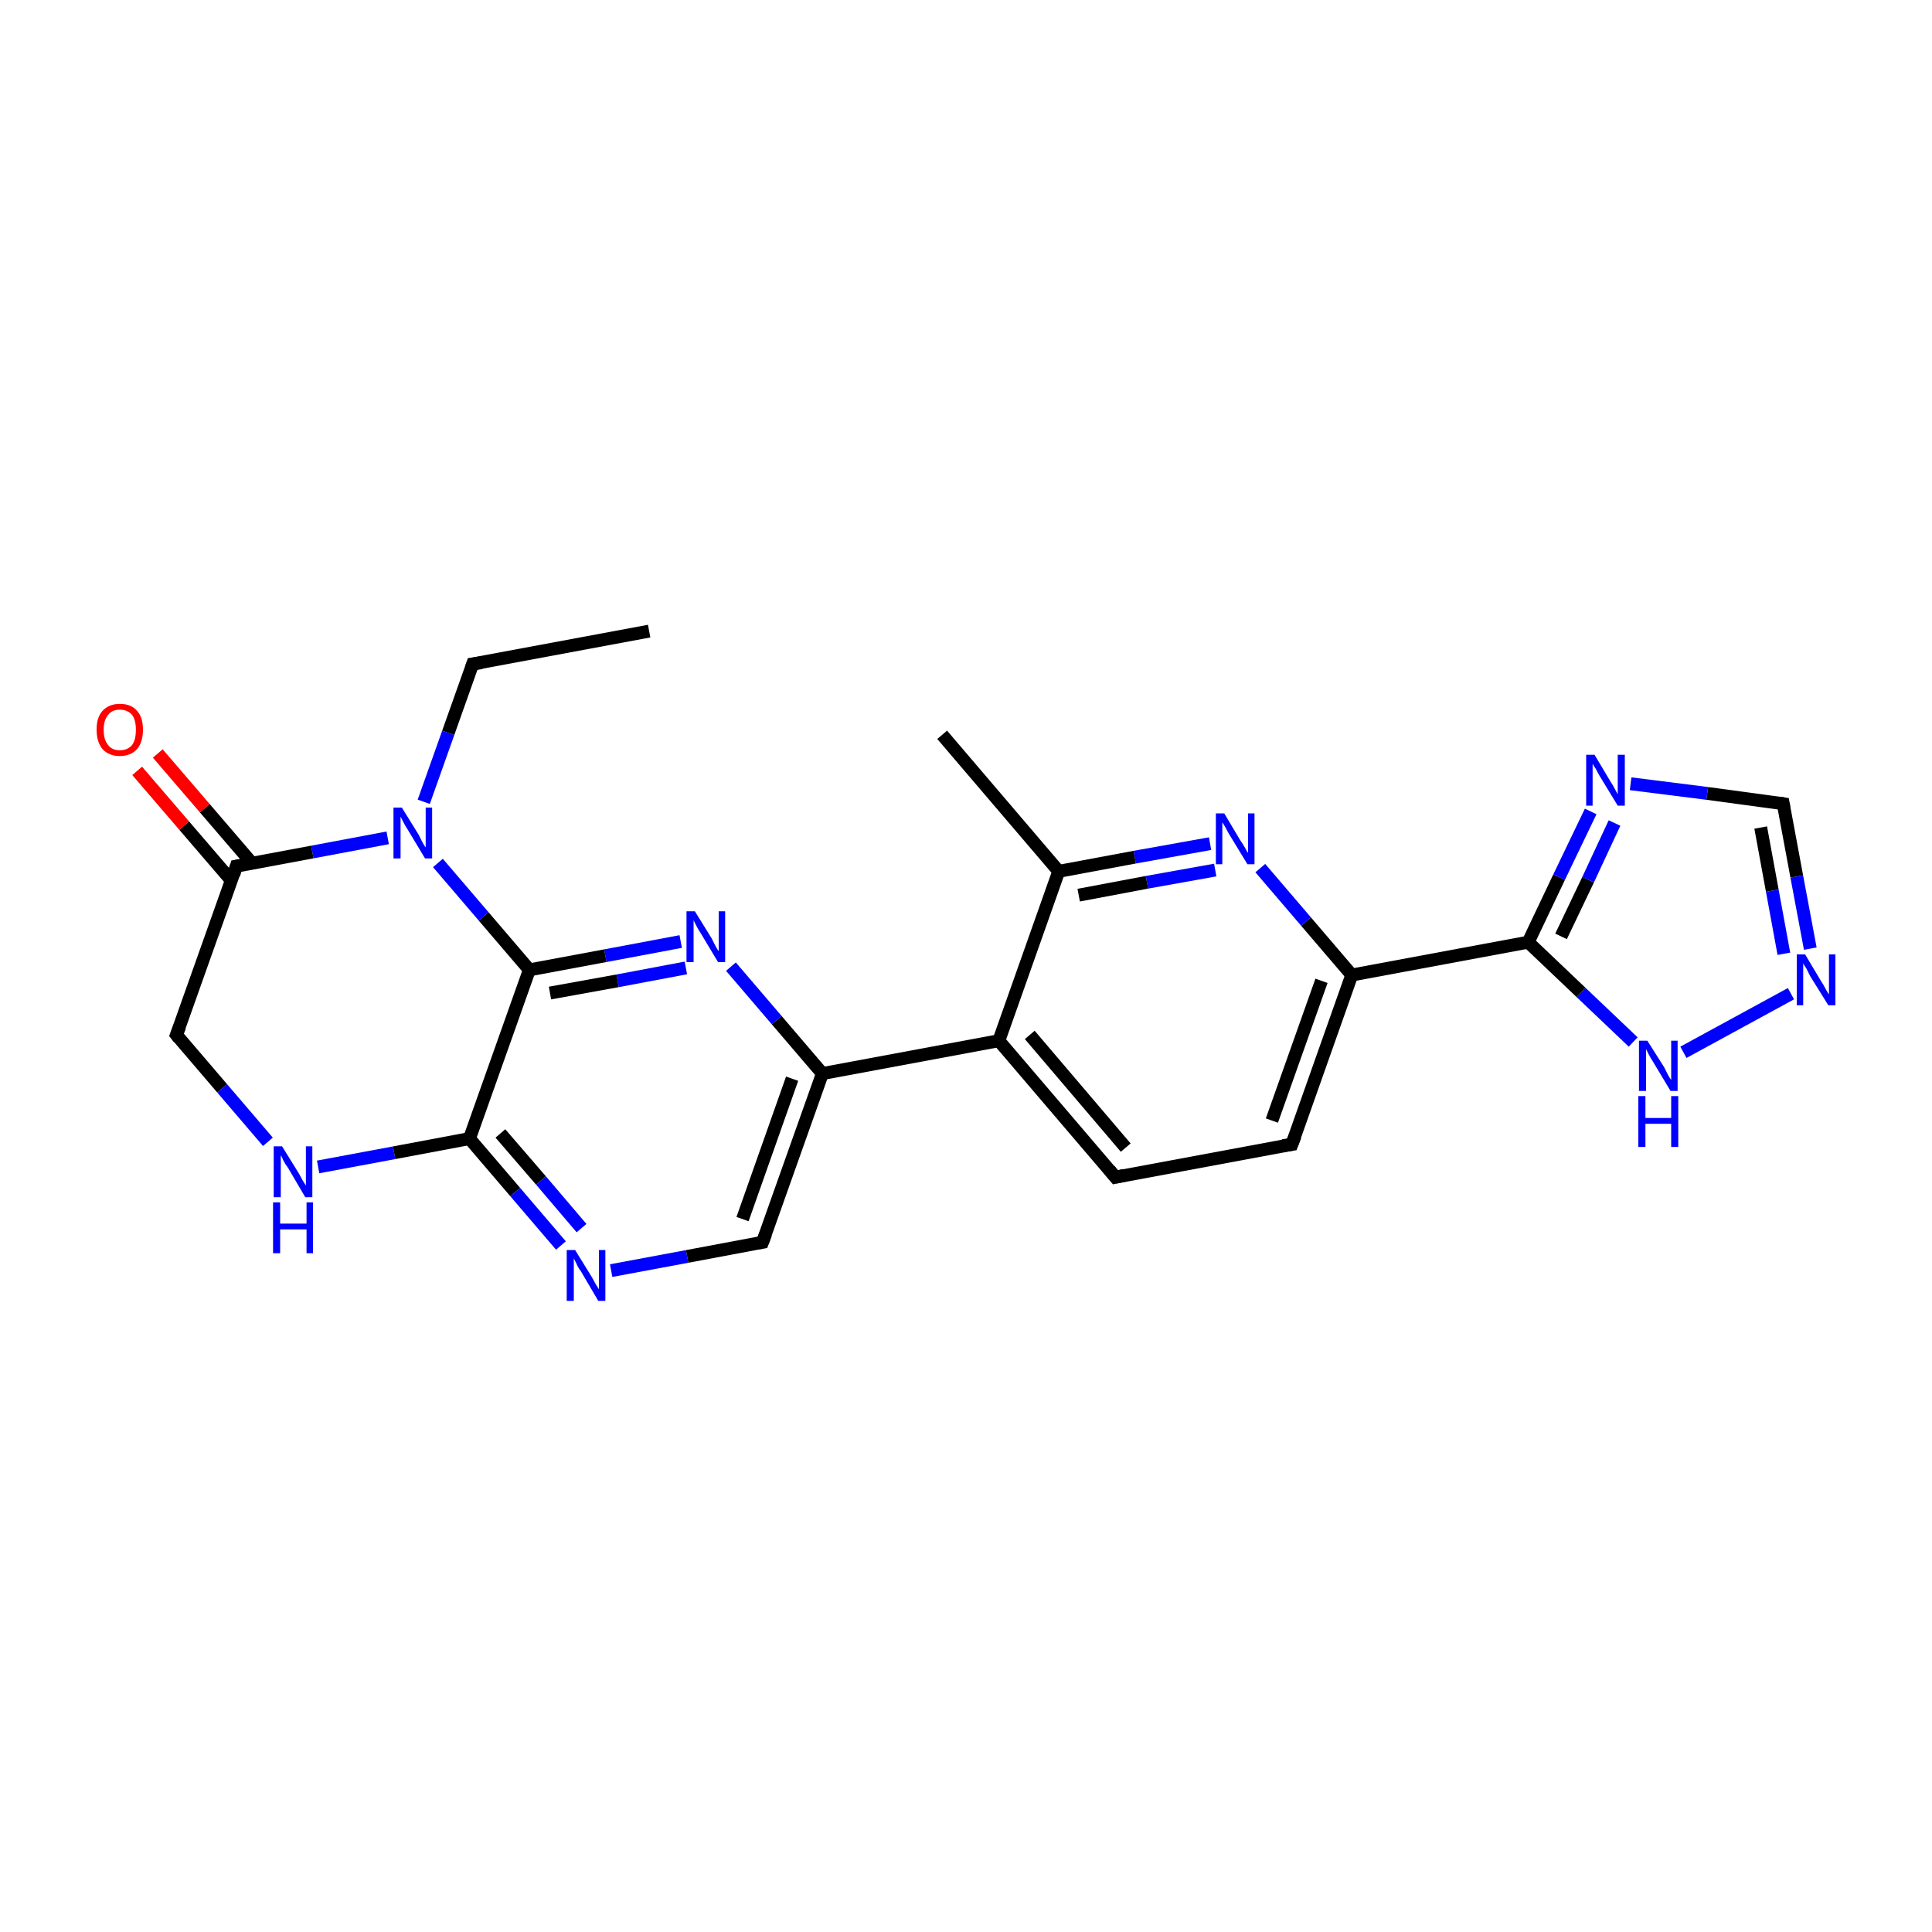 <?xml version='1.0' encoding='iso-8859-1'?>
<svg version='1.1' baseProfile='full'
              xmlns='http://www.w3.org/2000/svg'
                      xmlns:rdkit='http://www.rdkit.org/xml'
                      xmlns:xlink='http://www.w3.org/1999/xlink'
                  xml:space='preserve'
width='300px' height='300px' viewBox='0 0 300 300'>
<!-- END OF HEADER -->
<rect style='opacity:1.0;fill:#FFFFFF;stroke:none' width='300.0' height='300.0' x='0.0' y='0.0'> </rect>
<path class='bond-0 atom-0 atom-1' d='M 100.8,98.0 L 73.4,103.1' style='fill:none;fill-rule:evenodd;stroke:#000000;stroke-width:2.0px;stroke-linecap:butt;stroke-linejoin:miter;stroke-opacity:1' />
<path class='bond-1 atom-1 atom-2' d='M 73.4,103.1 L 69.6,113.8' style='fill:none;fill-rule:evenodd;stroke:#000000;stroke-width:2.0px;stroke-linecap:butt;stroke-linejoin:miter;stroke-opacity:1' />
<path class='bond-1 atom-1 atom-2' d='M 69.6,113.8 L 65.8,124.5' style='fill:none;fill-rule:evenodd;stroke:#0000FF;stroke-width:2.0px;stroke-linecap:butt;stroke-linejoin:miter;stroke-opacity:1' />
<path class='bond-2 atom-2 atom-3' d='M 60.2,130.1 L 48.5,132.3' style='fill:none;fill-rule:evenodd;stroke:#0000FF;stroke-width:2.0px;stroke-linecap:butt;stroke-linejoin:miter;stroke-opacity:1' />
<path class='bond-2 atom-2 atom-3' d='M 48.5,132.3 L 36.7,134.5' style='fill:none;fill-rule:evenodd;stroke:#000000;stroke-width:2.0px;stroke-linecap:butt;stroke-linejoin:miter;stroke-opacity:1' />
<path class='bond-3 atom-3 atom-4' d='M 39.1,134.0 L 31.8,125.5' style='fill:none;fill-rule:evenodd;stroke:#000000;stroke-width:2.0px;stroke-linecap:butt;stroke-linejoin:miter;stroke-opacity:1' />
<path class='bond-3 atom-3 atom-4' d='M 31.8,125.5 L 24.5,117.0' style='fill:none;fill-rule:evenodd;stroke:#FF0000;stroke-width:2.0px;stroke-linecap:butt;stroke-linejoin:miter;stroke-opacity:1' />
<path class='bond-3 atom-3 atom-4' d='M 35.9,136.7 L 28.6,128.2' style='fill:none;fill-rule:evenodd;stroke:#000000;stroke-width:2.0px;stroke-linecap:butt;stroke-linejoin:miter;stroke-opacity:1' />
<path class='bond-3 atom-3 atom-4' d='M 28.6,128.2 L 21.3,119.7' style='fill:none;fill-rule:evenodd;stroke:#FF0000;stroke-width:2.0px;stroke-linecap:butt;stroke-linejoin:miter;stroke-opacity:1' />
<path class='bond-4 atom-3 atom-5' d='M 36.7,134.5 L 27.4,160.7' style='fill:none;fill-rule:evenodd;stroke:#000000;stroke-width:2.0px;stroke-linecap:butt;stroke-linejoin:miter;stroke-opacity:1' />
<path class='bond-5 atom-5 atom-6' d='M 27.4,160.7 L 34.5,169.0' style='fill:none;fill-rule:evenodd;stroke:#000000;stroke-width:2.0px;stroke-linecap:butt;stroke-linejoin:miter;stroke-opacity:1' />
<path class='bond-5 atom-5 atom-6' d='M 34.5,169.0 L 41.6,177.3' style='fill:none;fill-rule:evenodd;stroke:#0000FF;stroke-width:2.0px;stroke-linecap:butt;stroke-linejoin:miter;stroke-opacity:1' />
<path class='bond-6 atom-6 atom-7' d='M 49.4,181.2 L 61.2,179.0' style='fill:none;fill-rule:evenodd;stroke:#0000FF;stroke-width:2.0px;stroke-linecap:butt;stroke-linejoin:miter;stroke-opacity:1' />
<path class='bond-6 atom-6 atom-7' d='M 61.2,179.0 L 72.9,176.8' style='fill:none;fill-rule:evenodd;stroke:#000000;stroke-width:2.0px;stroke-linecap:butt;stroke-linejoin:miter;stroke-opacity:1' />
<path class='bond-7 atom-7 atom-8' d='M 72.9,176.8 L 80.0,185.1' style='fill:none;fill-rule:evenodd;stroke:#000000;stroke-width:2.0px;stroke-linecap:butt;stroke-linejoin:miter;stroke-opacity:1' />
<path class='bond-7 atom-7 atom-8' d='M 80.0,185.1 L 87.1,193.4' style='fill:none;fill-rule:evenodd;stroke:#0000FF;stroke-width:2.0px;stroke-linecap:butt;stroke-linejoin:miter;stroke-opacity:1' />
<path class='bond-7 atom-7 atom-8' d='M 77.7,176.0 L 84.0,183.3' style='fill:none;fill-rule:evenodd;stroke:#000000;stroke-width:2.0px;stroke-linecap:butt;stroke-linejoin:miter;stroke-opacity:1' />
<path class='bond-7 atom-7 atom-8' d='M 84.0,183.3 L 90.3,190.7' style='fill:none;fill-rule:evenodd;stroke:#0000FF;stroke-width:2.0px;stroke-linecap:butt;stroke-linejoin:miter;stroke-opacity:1' />
<path class='bond-8 atom-8 atom-9' d='M 94.9,197.3 L 106.7,195.1' style='fill:none;fill-rule:evenodd;stroke:#0000FF;stroke-width:2.0px;stroke-linecap:butt;stroke-linejoin:miter;stroke-opacity:1' />
<path class='bond-8 atom-8 atom-9' d='M 106.7,195.1 L 118.4,192.9' style='fill:none;fill-rule:evenodd;stroke:#000000;stroke-width:2.0px;stroke-linecap:butt;stroke-linejoin:miter;stroke-opacity:1' />
<path class='bond-9 atom-9 atom-10' d='M 118.4,192.9 L 127.7,166.7' style='fill:none;fill-rule:evenodd;stroke:#000000;stroke-width:2.0px;stroke-linecap:butt;stroke-linejoin:miter;stroke-opacity:1' />
<path class='bond-9 atom-9 atom-10' d='M 115.3,189.3 L 123.0,167.5' style='fill:none;fill-rule:evenodd;stroke:#000000;stroke-width:2.0px;stroke-linecap:butt;stroke-linejoin:miter;stroke-opacity:1' />
<path class='bond-10 atom-10 atom-11' d='M 127.7,166.7 L 155.1,161.6' style='fill:none;fill-rule:evenodd;stroke:#000000;stroke-width:2.0px;stroke-linecap:butt;stroke-linejoin:miter;stroke-opacity:1' />
<path class='bond-11 atom-11 atom-12' d='M 155.1,161.6 L 173.2,182.8' style='fill:none;fill-rule:evenodd;stroke:#000000;stroke-width:2.0px;stroke-linecap:butt;stroke-linejoin:miter;stroke-opacity:1' />
<path class='bond-11 atom-11 atom-12' d='M 159.9,160.7 L 174.8,178.2' style='fill:none;fill-rule:evenodd;stroke:#000000;stroke-width:2.0px;stroke-linecap:butt;stroke-linejoin:miter;stroke-opacity:1' />
<path class='bond-12 atom-12 atom-13' d='M 173.2,182.8 L 200.6,177.7' style='fill:none;fill-rule:evenodd;stroke:#000000;stroke-width:2.0px;stroke-linecap:butt;stroke-linejoin:miter;stroke-opacity:1' />
<path class='bond-13 atom-13 atom-14' d='M 200.6,177.7 L 209.9,151.4' style='fill:none;fill-rule:evenodd;stroke:#000000;stroke-width:2.0px;stroke-linecap:butt;stroke-linejoin:miter;stroke-opacity:1' />
<path class='bond-13 atom-13 atom-14' d='M 197.5,174.0 L 205.2,152.3' style='fill:none;fill-rule:evenodd;stroke:#000000;stroke-width:2.0px;stroke-linecap:butt;stroke-linejoin:miter;stroke-opacity:1' />
<path class='bond-14 atom-14 atom-15' d='M 209.9,151.4 L 237.3,146.3' style='fill:none;fill-rule:evenodd;stroke:#000000;stroke-width:2.0px;stroke-linecap:butt;stroke-linejoin:miter;stroke-opacity:1' />
<path class='bond-15 atom-15 atom-16' d='M 237.3,146.3 L 242.1,136.2' style='fill:none;fill-rule:evenodd;stroke:#000000;stroke-width:2.0px;stroke-linecap:butt;stroke-linejoin:miter;stroke-opacity:1' />
<path class='bond-15 atom-15 atom-16' d='M 242.1,136.2 L 247.0,126.0' style='fill:none;fill-rule:evenodd;stroke:#0000FF;stroke-width:2.0px;stroke-linecap:butt;stroke-linejoin:miter;stroke-opacity:1' />
<path class='bond-15 atom-15 atom-16' d='M 242.4,145.4 L 246.6,136.6' style='fill:none;fill-rule:evenodd;stroke:#000000;stroke-width:2.0px;stroke-linecap:butt;stroke-linejoin:miter;stroke-opacity:1' />
<path class='bond-15 atom-15 atom-16' d='M 246.6,136.6 L 250.7,127.8' style='fill:none;fill-rule:evenodd;stroke:#0000FF;stroke-width:2.0px;stroke-linecap:butt;stroke-linejoin:miter;stroke-opacity:1' />
<path class='bond-16 atom-16 atom-17' d='M 253.2,121.7 L 265.1,123.2' style='fill:none;fill-rule:evenodd;stroke:#0000FF;stroke-width:2.0px;stroke-linecap:butt;stroke-linejoin:miter;stroke-opacity:1' />
<path class='bond-16 atom-16 atom-17' d='M 265.1,123.2 L 276.9,124.8' style='fill:none;fill-rule:evenodd;stroke:#000000;stroke-width:2.0px;stroke-linecap:butt;stroke-linejoin:miter;stroke-opacity:1' />
<path class='bond-17 atom-17 atom-18' d='M 276.9,124.8 L 279.0,136.1' style='fill:none;fill-rule:evenodd;stroke:#000000;stroke-width:2.0px;stroke-linecap:butt;stroke-linejoin:miter;stroke-opacity:1' />
<path class='bond-17 atom-17 atom-18' d='M 279.0,136.1 L 281.1,147.3' style='fill:none;fill-rule:evenodd;stroke:#0000FF;stroke-width:2.0px;stroke-linecap:butt;stroke-linejoin:miter;stroke-opacity:1' />
<path class='bond-17 atom-17 atom-18' d='M 273.4,128.5 L 275.2,138.3' style='fill:none;fill-rule:evenodd;stroke:#000000;stroke-width:2.0px;stroke-linecap:butt;stroke-linejoin:miter;stroke-opacity:1' />
<path class='bond-17 atom-17 atom-18' d='M 275.2,138.3 L 277.0,148.1' style='fill:none;fill-rule:evenodd;stroke:#0000FF;stroke-width:2.0px;stroke-linecap:butt;stroke-linejoin:miter;stroke-opacity:1' />
<path class='bond-18 atom-18 atom-19' d='M 278.1,154.3 L 261.4,163.4' style='fill:none;fill-rule:evenodd;stroke:#0000FF;stroke-width:2.0px;stroke-linecap:butt;stroke-linejoin:miter;stroke-opacity:1' />
<path class='bond-19 atom-14 atom-20' d='M 209.9,151.4 L 202.8,143.1' style='fill:none;fill-rule:evenodd;stroke:#000000;stroke-width:2.0px;stroke-linecap:butt;stroke-linejoin:miter;stroke-opacity:1' />
<path class='bond-19 atom-14 atom-20' d='M 202.8,143.1 L 195.7,134.8' style='fill:none;fill-rule:evenodd;stroke:#0000FF;stroke-width:2.0px;stroke-linecap:butt;stroke-linejoin:miter;stroke-opacity:1' />
<path class='bond-20 atom-20 atom-21' d='M 187.9,131.0 L 176.2,133.1' style='fill:none;fill-rule:evenodd;stroke:#0000FF;stroke-width:2.0px;stroke-linecap:butt;stroke-linejoin:miter;stroke-opacity:1' />
<path class='bond-20 atom-20 atom-21' d='M 176.2,133.1 L 164.4,135.3' style='fill:none;fill-rule:evenodd;stroke:#000000;stroke-width:2.0px;stroke-linecap:butt;stroke-linejoin:miter;stroke-opacity:1' />
<path class='bond-20 atom-20 atom-21' d='M 188.7,135.1 L 178.1,137.0' style='fill:none;fill-rule:evenodd;stroke:#0000FF;stroke-width:2.0px;stroke-linecap:butt;stroke-linejoin:miter;stroke-opacity:1' />
<path class='bond-20 atom-20 atom-21' d='M 178.1,137.0 L 167.5,139.0' style='fill:none;fill-rule:evenodd;stroke:#000000;stroke-width:2.0px;stroke-linecap:butt;stroke-linejoin:miter;stroke-opacity:1' />
<path class='bond-21 atom-21 atom-22' d='M 164.4,135.3 L 146.3,114.1' style='fill:none;fill-rule:evenodd;stroke:#000000;stroke-width:2.0px;stroke-linecap:butt;stroke-linejoin:miter;stroke-opacity:1' />
<path class='bond-22 atom-10 atom-23' d='M 127.7,166.7 L 120.6,158.4' style='fill:none;fill-rule:evenodd;stroke:#000000;stroke-width:2.0px;stroke-linecap:butt;stroke-linejoin:miter;stroke-opacity:1' />
<path class='bond-22 atom-10 atom-23' d='M 120.6,158.4 L 113.5,150.1' style='fill:none;fill-rule:evenodd;stroke:#0000FF;stroke-width:2.0px;stroke-linecap:butt;stroke-linejoin:miter;stroke-opacity:1' />
<path class='bond-23 atom-23 atom-24' d='M 105.7,146.2 L 94.0,148.4' style='fill:none;fill-rule:evenodd;stroke:#0000FF;stroke-width:2.0px;stroke-linecap:butt;stroke-linejoin:miter;stroke-opacity:1' />
<path class='bond-23 atom-23 atom-24' d='M 94.0,148.4 L 82.2,150.6' style='fill:none;fill-rule:evenodd;stroke:#000000;stroke-width:2.0px;stroke-linecap:butt;stroke-linejoin:miter;stroke-opacity:1' />
<path class='bond-23 atom-23 atom-24' d='M 106.5,150.3 L 95.9,152.3' style='fill:none;fill-rule:evenodd;stroke:#0000FF;stroke-width:2.0px;stroke-linecap:butt;stroke-linejoin:miter;stroke-opacity:1' />
<path class='bond-23 atom-23 atom-24' d='M 95.9,152.3 L 85.4,154.2' style='fill:none;fill-rule:evenodd;stroke:#000000;stroke-width:2.0px;stroke-linecap:butt;stroke-linejoin:miter;stroke-opacity:1' />
<path class='bond-24 atom-24 atom-2' d='M 82.2,150.6 L 75.1,142.3' style='fill:none;fill-rule:evenodd;stroke:#000000;stroke-width:2.0px;stroke-linecap:butt;stroke-linejoin:miter;stroke-opacity:1' />
<path class='bond-24 atom-24 atom-2' d='M 75.1,142.3 L 68.0,134.0' style='fill:none;fill-rule:evenodd;stroke:#0000FF;stroke-width:2.0px;stroke-linecap:butt;stroke-linejoin:miter;stroke-opacity:1' />
<path class='bond-25 atom-24 atom-7' d='M 82.2,150.6 L 72.9,176.8' style='fill:none;fill-rule:evenodd;stroke:#000000;stroke-width:2.0px;stroke-linecap:butt;stroke-linejoin:miter;stroke-opacity:1' />
<path class='bond-26 atom-21 atom-11' d='M 164.4,135.3 L 155.1,161.6' style='fill:none;fill-rule:evenodd;stroke:#000000;stroke-width:2.0px;stroke-linecap:butt;stroke-linejoin:miter;stroke-opacity:1' />
<path class='bond-27 atom-19 atom-15' d='M 253.6,161.8 L 245.5,154.1' style='fill:none;fill-rule:evenodd;stroke:#0000FF;stroke-width:2.0px;stroke-linecap:butt;stroke-linejoin:miter;stroke-opacity:1' />
<path class='bond-27 atom-19 atom-15' d='M 245.5,154.1 L 237.3,146.3' style='fill:none;fill-rule:evenodd;stroke:#000000;stroke-width:2.0px;stroke-linecap:butt;stroke-linejoin:miter;stroke-opacity:1' />
<path d='M 74.8,102.9 L 73.4,103.1 L 73.2,103.7' style='fill:none;stroke:#000000;stroke-width:2.0px;stroke-linecap:butt;stroke-linejoin:miter;stroke-miterlimit:10;stroke-opacity:1;' />
<path d='M 37.3,134.4 L 36.7,134.5 L 36.3,135.8' style='fill:none;stroke:#000000;stroke-width:2.0px;stroke-linecap:butt;stroke-linejoin:miter;stroke-miterlimit:10;stroke-opacity:1;' />
<path d='M 27.9,159.4 L 27.4,160.7 L 27.8,161.2' style='fill:none;stroke:#000000;stroke-width:2.0px;stroke-linecap:butt;stroke-linejoin:miter;stroke-miterlimit:10;stroke-opacity:1;' />
<path d='M 117.8,193.0 L 118.4,192.9 L 118.9,191.6' style='fill:none;stroke:#000000;stroke-width:2.0px;stroke-linecap:butt;stroke-linejoin:miter;stroke-miterlimit:10;stroke-opacity:1;' />
<path d='M 172.3,181.7 L 173.2,182.8 L 174.6,182.5' style='fill:none;stroke:#000000;stroke-width:2.0px;stroke-linecap:butt;stroke-linejoin:miter;stroke-miterlimit:10;stroke-opacity:1;' />
<path d='M 199.2,177.9 L 200.6,177.7 L 201.1,176.4' style='fill:none;stroke:#000000;stroke-width:2.0px;stroke-linecap:butt;stroke-linejoin:miter;stroke-miterlimit:10;stroke-opacity:1;' />
<path d='M 276.3,124.7 L 276.9,124.8 L 277.0,125.4' style='fill:none;stroke:#000000;stroke-width:2.0px;stroke-linecap:butt;stroke-linejoin:miter;stroke-miterlimit:10;stroke-opacity:1;' />
<path class='atom-2' d='M 62.4 125.4
L 65.0 129.6
Q 65.2 130.0, 65.6 130.8
Q 66.0 131.5, 66.1 131.6
L 66.1 125.4
L 67.1 125.4
L 67.1 133.3
L 66.0 133.3
L 63.3 128.8
Q 62.9 128.2, 62.6 127.6
Q 62.3 127.0, 62.2 126.8
L 62.2 133.3
L 61.1 133.3
L 61.1 125.4
L 62.4 125.4
' fill='#0000FF'/>
<path class='atom-4' d='M 15.0 113.3
Q 15.0 111.4, 15.9 110.4
Q 16.9 109.3, 18.6 109.3
Q 20.4 109.3, 21.3 110.4
Q 22.2 111.4, 22.2 113.3
Q 22.2 115.2, 21.3 116.3
Q 20.3 117.4, 18.6 117.4
Q 16.9 117.4, 15.9 116.3
Q 15.0 115.2, 15.0 113.3
M 18.6 116.5
Q 19.8 116.5, 20.5 115.7
Q 21.1 114.9, 21.1 113.3
Q 21.1 111.8, 20.5 111.0
Q 19.8 110.2, 18.6 110.2
Q 17.4 110.2, 16.8 111.0
Q 16.1 111.8, 16.1 113.3
Q 16.1 114.9, 16.8 115.7
Q 17.4 116.5, 18.6 116.5
' fill='#FF0000'/>
<path class='atom-6' d='M 43.8 178.0
L 46.4 182.2
Q 46.6 182.6, 47.0 183.3
Q 47.5 184.1, 47.5 184.1
L 47.5 178.0
L 48.5 178.0
L 48.5 185.9
L 47.4 185.9
L 44.7 181.3
Q 44.3 180.8, 44.0 180.2
Q 43.7 179.5, 43.6 179.4
L 43.6 185.9
L 42.5 185.9
L 42.5 178.0
L 43.8 178.0
' fill='#0000FF'/>
<path class='atom-6' d='M 42.4 186.7
L 43.5 186.7
L 43.5 190.0
L 47.6 190.0
L 47.6 186.7
L 48.6 186.7
L 48.6 194.6
L 47.6 194.6
L 47.6 190.9
L 43.5 190.9
L 43.5 194.6
L 42.4 194.6
L 42.4 186.7
' fill='#0000FF'/>
<path class='atom-8' d='M 89.3 194.1
L 91.9 198.3
Q 92.1 198.7, 92.5 199.4
Q 93.0 200.2, 93.0 200.2
L 93.0 194.1
L 94.0 194.1
L 94.0 202.0
L 92.9 202.0
L 90.2 197.4
Q 89.8 196.9, 89.5 196.2
Q 89.2 195.6, 89.1 195.4
L 89.1 202.0
L 88.0 202.0
L 88.0 194.1
L 89.3 194.1
' fill='#0000FF'/>
<path class='atom-16' d='M 247.6 117.2
L 250.1 121.4
Q 250.4 121.8, 250.8 122.6
Q 251.2 123.3, 251.2 123.4
L 251.2 117.2
L 252.3 117.2
L 252.3 125.1
L 251.2 125.1
L 248.4 120.5
Q 248.1 120.0, 247.8 119.4
Q 247.4 118.8, 247.3 118.6
L 247.3 125.1
L 246.3 125.1
L 246.3 117.2
L 247.6 117.2
' fill='#0000FF'/>
<path class='atom-18' d='M 280.3 148.2
L 282.8 152.4
Q 283.1 152.8, 283.5 153.6
Q 283.9 154.3, 284.0 154.4
L 284.0 148.2
L 285.0 148.2
L 285.0 156.1
L 283.9 156.1
L 281.1 151.6
Q 280.8 151.0, 280.5 150.4
Q 280.1 149.8, 280.0 149.6
L 280.0 156.1
L 279.0 156.1
L 279.0 148.2
L 280.3 148.2
' fill='#0000FF'/>
<path class='atom-19' d='M 255.8 161.6
L 258.4 165.7
Q 258.6 166.1, 259.0 166.9
Q 259.4 167.6, 259.5 167.7
L 259.5 161.6
L 260.5 161.6
L 260.5 169.4
L 259.4 169.4
L 256.7 164.9
Q 256.3 164.3, 256.0 163.7
Q 255.7 163.1, 255.6 162.9
L 255.6 169.4
L 254.5 169.4
L 254.5 161.6
L 255.8 161.6
' fill='#0000FF'/>
<path class='atom-19' d='M 254.4 170.2
L 255.5 170.2
L 255.5 173.6
L 259.5 173.6
L 259.5 170.2
L 260.6 170.2
L 260.6 178.1
L 259.5 178.1
L 259.5 174.5
L 255.5 174.5
L 255.5 178.1
L 254.4 178.1
L 254.4 170.2
' fill='#0000FF'/>
<path class='atom-20' d='M 190.1 126.3
L 192.6 130.5
Q 192.9 130.9, 193.3 131.6
Q 193.7 132.4, 193.8 132.4
L 193.8 126.3
L 194.8 126.3
L 194.8 134.2
L 193.7 134.2
L 190.9 129.6
Q 190.6 129.1, 190.3 128.5
Q 189.9 127.8, 189.8 127.7
L 189.8 134.2
L 188.8 134.2
L 188.8 126.3
L 190.1 126.3
' fill='#0000FF'/>
<path class='atom-23' d='M 107.9 141.5
L 110.5 145.7
Q 110.7 146.1, 111.1 146.9
Q 111.5 147.6, 111.6 147.7
L 111.6 141.5
L 112.6 141.5
L 112.6 149.4
L 111.5 149.4
L 108.8 144.9
Q 108.4 144.3, 108.1 143.7
Q 107.8 143.1, 107.7 142.9
L 107.7 149.4
L 106.6 149.4
L 106.6 141.5
L 107.9 141.5
' fill='#0000FF'/>
</svg>
